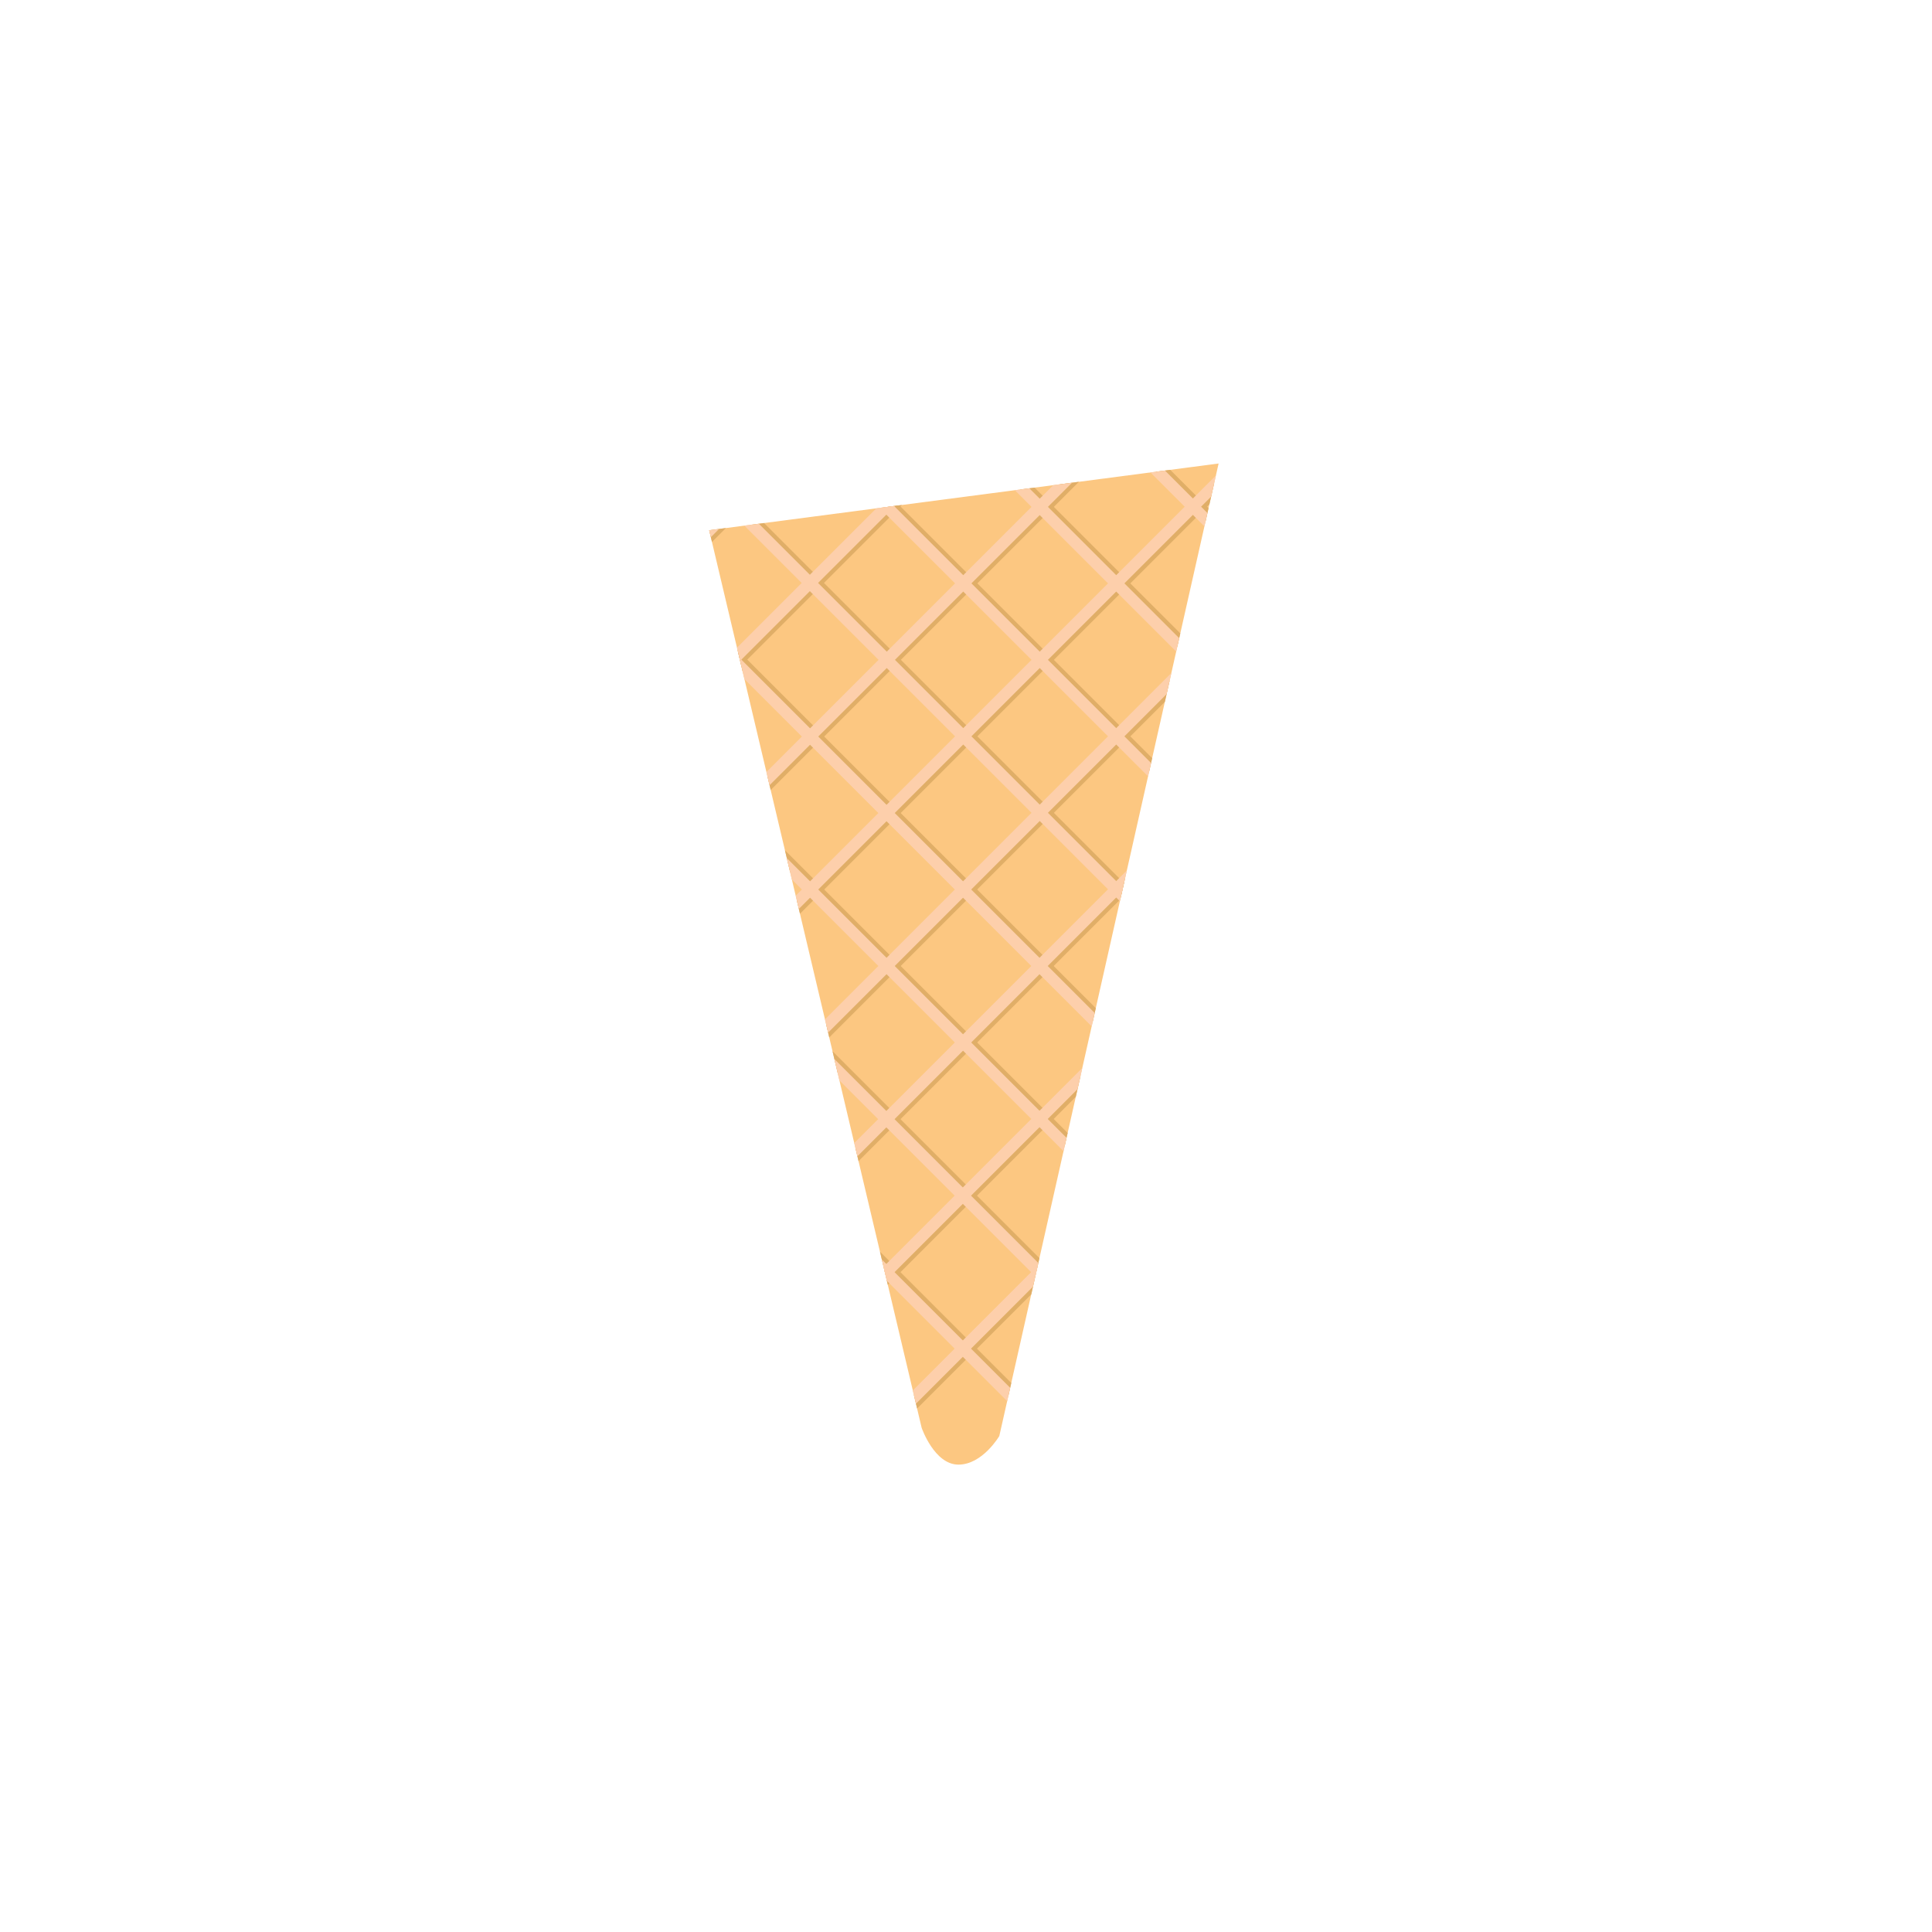 <?xml version="1.0" encoding="utf-8"?>
<!-- Generator: Adobe Illustrator 13.0.0, SVG Export Plug-In . SVG Version: 6.00 Build 14948)  -->
<!DOCTYPE svg PUBLIC "-//W3C//DTD SVG 1.1//EN" "http://www.w3.org/Graphics/SVG/1.1/DTD/svg11.dtd">
<svg version="1.1" id="Calque_1" xmlns="http://www.w3.org/2000/svg" xmlns:xlink="http://www.w3.org/1999/xlink" x="0px" y="0px"
	 width="500px" height="500px" viewBox="0 0 500 500" enable-background="new 0 0 500 500" xml:space="preserve">
<g id="Calque_1_1_">
	<g>
		<g>
			<defs>
				<path id="SVGID_1_" d="M183.536,137.224l54.99,232.3c0,0,3.278,9.519,9.519,9.519c6.241,0.001,10.575-7.402,10.575-7.402
					l56.754-251.688L183.536,137.224z"/>
			</defs>
			<clipPath id="SVGID_2_">
				<use xlink:href="#SVGID_1_"  overflow="visible"/>
			</clipPath>
			<rect x="95.113" y="95.886" clip-path="url(#SVGID_2_)" fill="#FCC781" width="308.228" height="308.229"/>
		</g>
		<g>
			<defs>
				<path id="SVGID_3_" d="M183.539,137.223l54.99,232.302c0,0,3.278,9.519,9.52,9.519s10.575-7.403,10.575-7.403l56.754-251.689
					L183.539,137.223z"/>
			</defs>
			<clipPath id="SVGID_4_">
				<use xlink:href="#SVGID_3_"  overflow="visible"/>
			</clipPath>
			<g clip-path="url(#SVGID_4_)">
				
					<rect x="96.659" y="95.887" transform="matrix(0.707 -0.707 0.707 0.707 -103.327 250.548)" fill="none" stroke="#E0AE67" stroke-width="3" width="308.228" height="308.228"/>
				<line fill="none" stroke="#E0AE67" stroke-width="3" x1="230.976" y1="448.157" x2="448.928" y2="230.205"/>
				<line fill="none" stroke="#E0AE67" stroke-width="3" x1="211.181" y1="428.363" x2="429.134" y2="210.411"/>
				<line fill="none" stroke="#E0AE67" stroke-width="3" x1="191.28" y1="408.462" x2="409.232" y2="190.51"/>
				<line fill="none" stroke="#E0AE67" stroke-width="3" x1="171.485" y1="388.668" x2="389.438" y2="170.715"/>
				<line fill="none" stroke="#E0AE67" stroke-width="3" x1="151.691" y1="368.873" x2="369.644" y2="150.921"/>
				<line fill="none" stroke="#E0AE67" stroke-width="3" x1="131.896" y1="349.079" x2="349.849" y2="131.126"/>
				<line fill="none" stroke="#E0AE67" stroke-width="3" x1="112.102" y1="329.284" x2="330.055" y2="111.332"/>
				<line fill="none" stroke="#E0AE67" stroke-width="3" x1="92.308" y1="309.489" x2="310.26" y2="91.537"/>
				<line fill="none" stroke="#E0AE67" stroke-width="3" x1="72.407" y1="289.589" x2="290.359" y2="71.636"/>
				<line fill="none" stroke="#E0AE67" stroke-width="3" x1="52.612" y1="269.794" x2="270.564" y2="51.842"/>
				<line fill="none" stroke="#E0AE67" stroke-width="3" x1="230.976" y1="51.842" x2="448.928" y2="269.794"/>
				<line fill="none" stroke="#E0AE67" stroke-width="3" x1="211.127" y1="71.689" x2="429.079" y2="289.643"/>
				<line fill="none" stroke="#E0AE67" stroke-width="3" x1="191.333" y1="91.484" x2="409.284" y2="309.438"/>
				<line fill="none" stroke="#E0AE67" stroke-width="3" x1="171.539" y1="111.278" x2="389.49" y2="329.23"/>
				<line fill="none" stroke="#E0AE67" stroke-width="3" x1="151.691" y1="131.126" x2="369.644" y2="349.079"/>
				<line fill="none" stroke="#E0AE67" stroke-width="3" x1="131.896" y1="150.921" x2="349.849" y2="368.873"/>
				<line fill="none" stroke="#E0AE67" stroke-width="3" x1="112.049" y1="170.769" x2="330.001" y2="388.721"/>
				<line fill="none" stroke="#E0AE67" stroke-width="3" x1="92.254" y1="190.563" x2="310.206" y2="408.516"/>
				<line fill="none" stroke="#E0AE67" stroke-width="3" x1="72.46" y1="210.357" x2="290.412" y2="428.31"/>
				<line fill="none" stroke="#E0AE67" stroke-width="3" x1="52.612" y1="230.205" x2="270.564" y2="448.157"/>
			</g>
		</g>
		<g>
			<defs>
				<path id="SVGID_5_" d="M183.539,137.223l54.99,232.302c0,0,3.278,9.519,9.52,9.519s10.575-7.403,10.575-7.403l56.754-251.689
					L183.539,137.223z"/>
			</defs>
			<clipPath id="SVGID_6_">
				<use xlink:href="#SVGID_5_"  overflow="visible"/>
			</clipPath>
			<g clip-path="url(#SVGID_6_)">
				
					<rect x="95.12" y="95.885" transform="matrix(0.707 -0.707 0.707 0.707 -103.778 249.459)" fill="none" stroke="#FDCFAB" stroke-width="3" width="308.229" height="308.23"/>
				<line fill="none" stroke="#FDCFAB" stroke-width="3" x1="229.437" y1="448.157" x2="447.389" y2="230.205"/>
				<line fill="none" stroke="#FDCFAB" stroke-width="3" x1="209.642" y1="428.363" x2="427.595" y2="210.411"/>
				<line fill="none" stroke="#FDCFAB" stroke-width="3" x1="189.741" y1="408.462" x2="407.693" y2="190.51"/>
				<line fill="none" stroke="#FDCFAB" stroke-width="3" x1="169.946" y1="388.668" x2="387.898" y2="170.715"/>
				<line fill="none" stroke="#FDCFAB" stroke-width="3" x1="150.152" y1="368.873" x2="368.104" y2="150.921"/>
				<line fill="none" stroke="#FDCFAB" stroke-width="3" x1="130.357" y1="349.079" x2="348.31" y2="131.126"/>
				<line fill="none" stroke="#FDCFAB" stroke-width="3" x1="110.563" y1="329.284" x2="328.516" y2="111.332"/>
				<line fill="none" stroke="#FDCFAB" stroke-width="3" x1="90.768" y1="309.489" x2="308.721" y2="91.537"/>
				<line fill="none" stroke="#FDCFAB" stroke-width="3" x1="70.867" y1="289.589" x2="288.82" y2="71.636"/>
				<line fill="none" stroke="#FDCFAB" stroke-width="3" x1="51.073" y1="269.794" x2="269.025" y2="51.842"/>
				<line fill="none" stroke="#FDCFAB" stroke-width="3" x1="229.437" y1="51.842" x2="447.389" y2="269.794"/>
				<line fill="none" stroke="#FDCFAB" stroke-width="3" x1="209.588" y1="71.689" x2="427.54" y2="289.643"/>
				<line fill="none" stroke="#FDCFAB" stroke-width="3" x1="189.794" y1="91.484" x2="407.746" y2="309.438"/>
				<line fill="none" stroke="#FDCFAB" stroke-width="3" x1="170" y1="111.278" x2="387.951" y2="329.23"/>
				<line fill="none" stroke="#FDCFAB" stroke-width="3" x1="150.152" y1="131.126" x2="368.104" y2="349.079"/>
				<line fill="none" stroke="#FDCFAB" stroke-width="3" x1="130.357" y1="150.921" x2="348.31" y2="368.873"/>
				<line fill="none" stroke="#FDCFAB" stroke-width="3" x1="110.51" y1="170.769" x2="328.462" y2="388.721"/>
				<line fill="none" stroke="#FDCFAB" stroke-width="3" x1="90.715" y1="190.563" x2="308.668" y2="408.516"/>
				<line fill="none" stroke="#FDCFAB" stroke-width="3" x1="70.92" y1="210.357" x2="288.873" y2="428.31"/>
				<line fill="none" stroke="#FDCFAB" stroke-width="3" x1="51.073" y1="230.205" x2="269.025" y2="448.157"/>
			</g>
		</g>
	</g>
</g>
</svg>
